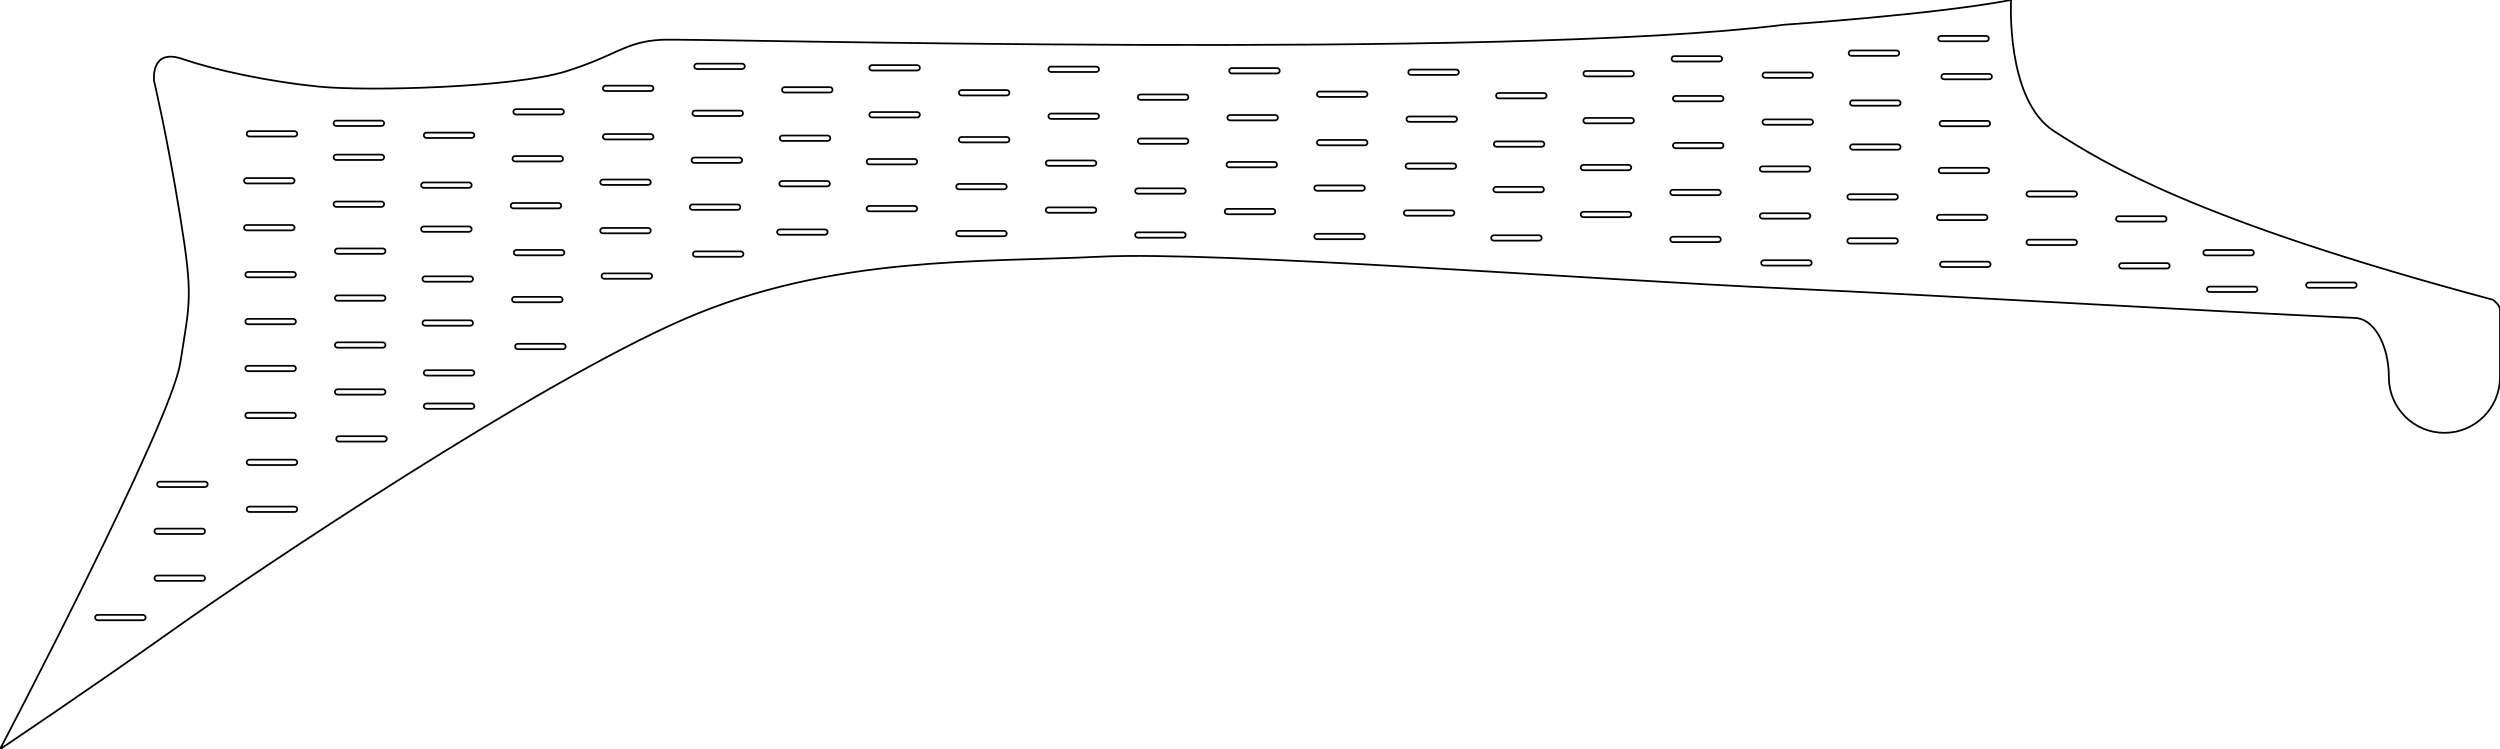 <?xml version="1.0" encoding="utf-8"?>
<!-- Generator: Adobe Illustrator 16.0.0, SVG Export Plug-In . SVG Version: 6.00 Build 0)  -->
<!DOCTYPE svg PUBLIC "-//W3C//DTD SVG 1.1//EN" "http://www.w3.org/Graphics/SVG/1.1/DTD/svg11.dtd">
<svg version="1.1" id="Layer_1" xmlns="http://www.w3.org/2000/svg" xmlns:xlink="http://www.w3.org/1999/xlink" x="0px" y="0px"
	 width="1402.799px" height="420.394px" viewBox="0 0 1402.799 420.394" enable-background="new 0 0 1402.799 420.394"
	 xml:space="preserve">
<path fill="none" stroke="#000000" stroke-linejoin="round" stroke-miterlimit="10" d="M138.42,99.919h25.373
	c0.825,0,1.5,0.675,1.5,1.5s-0.675,1.5-1.5,1.5H138.42c-0.824,0-1.5-0.675-1.5-1.5S137.595,99.919,138.42,99.919z M164.543,181.924
	H139.17c-0.824,0-1.5-0.675-1.5-1.5c0-0.825,0.676-1.5,1.5-1.5h25.373c0.825,0,1.5,0.675,1.5,1.5
	C166.043,181.249,165.369,181.924,164.543,181.924z M166.043,206.758c0,0.825-0.675,1.5-1.5,1.5H139.17c-0.824,0-1.5-0.675-1.5-1.5
	c0-0.825,0.676-1.5,1.5-1.5h25.373C165.369,205.258,166.043,205.933,166.043,206.758z M164.543,155.589H139.17
	c-0.824,0-1.5-0.675-1.5-1.5c0-0.825,0.676-1.5,1.5-1.5h25.373c0.825,0,1.5,0.675,1.5,1.5
	C166.043,154.914,165.369,155.589,164.543,155.589z M80.232,348.016H54.859c-0.825,0-1.5-0.675-1.5-1.5s0.675-1.5,1.5-1.5h25.373
	c0.825,0,1.5,0.675,1.5,1.5S81.057,348.016,80.232,348.016z M113.543,325.941H88.17c-0.824,0-1.5-0.675-1.5-1.5
	c0-0.824,0.676-1.5,1.5-1.5h25.373c0.825,0,1.5,0.676,1.5,1.5C115.043,325.266,114.369,325.941,113.543,325.941z M113.543,299.607
	H88.17c-0.824,0-1.5-0.675-1.5-1.5c0-0.824,0.676-1.5,1.5-1.5h25.373c0.825,0,1.5,0.676,1.5,1.5
	C115.043,298.932,114.369,299.607,113.543,299.607z M115.043,273.272H89.67c-0.824,0-1.5-0.675-1.5-1.5c0-0.823,0.676-1.5,1.5-1.5
	h25.373c0.825,0,1.5,0.677,1.5,1.5C116.543,272.598,115.869,273.272,115.043,273.272z M136.92,127.754c0-0.825,0.676-1.5,1.5-1.5
	h25.373c0.825,0,1.5,0.675,1.5,1.5c0,0.825-0.675,1.5-1.5,1.5H138.42C137.595,129.254,136.92,128.58,136.92,127.754z
	 M137.67,233.093c0-0.824,0.676-1.5,1.5-1.5h25.373c0.825,0,1.5,0.676,1.5,1.5c0,0.826-0.675,1.5-1.5,1.5H139.17
	C138.345,234.593,137.67,233.919,137.67,233.093z M165.293,287.263H139.92c-0.824,0-1.5-0.676-1.5-1.5c0-0.825,0.676-1.5,1.5-1.5
	h25.373c0.825,0,1.5,0.675,1.5,1.5C166.793,286.587,166.119,287.263,165.293,287.263z M165.293,260.927H139.92
	c-0.824,0-1.5-0.674-1.5-1.5c0-0.824,0.676-1.5,1.5-1.5h25.373c0.825,0,1.5,0.676,1.5,1.5
	C166.793,260.253,166.119,260.927,165.293,260.927z M165.293,76.584H139.92c-0.824,0-1.5-0.675-1.5-1.5s0.676-1.5,1.5-1.5h25.373
	c0.825,0,1.5,0.675,1.5,1.5S166.119,76.584,165.293,76.584z M338.296,100.743h25.373c0.824,0,1.5,0.675,1.5,1.5
	c0,0.825-0.676,1.5-1.5,1.5h-25.373c-0.825,0-1.5-0.675-1.5-1.5C336.796,101.418,337.47,100.743,338.296,100.743z M289.545,61.241
	h25.374c0.824,0,1.5,0.675,1.5,1.5c0,0.825-0.676,1.5-1.5,1.5h-25.374c-0.824,0-1.5-0.675-1.5-1.5
	C288.045,61.916,288.72,61.241,289.545,61.241z M316.669,141.745c0,0.825-0.676,1.5-1.5,1.5h-25.374c-0.824,0-1.5-0.675-1.5-1.5
	c0-0.825,0.676-1.5,1.5-1.5h25.374C315.994,140.245,316.669,140.919,316.669,141.745z M289.045,87.575h25.374
	c0.824,0,1.5,0.675,1.5,1.5c0,0.825-0.676,1.5-1.5,1.5h-25.374c-0.824,0-1.5-0.675-1.5-1.5
	C287.545,88.25,288.22,87.575,289.045,87.575z M237.795,102.389h25.373c0.825,0,1.5,0.675,1.5,1.5c0,0.825-0.675,1.5-1.5,1.5
	h-25.373c-0.824,0-1.5-0.675-1.5-1.5C236.295,103.064,236.97,102.389,237.795,102.389z M216.293,140.922c0,0.825-0.675,1.5-1.5,1.5
	H189.42c-0.824,0-1.5-0.675-1.5-1.5c0-0.825,0.676-1.5,1.5-1.5h25.373C215.619,139.422,216.293,140.097,216.293,140.922z
	 M214.793,168.756H189.42c-0.824,0-1.5-0.675-1.5-1.5c0-0.825,0.676-1.5,1.5-1.5h25.373c0.825,0,1.5,0.675,1.5,1.5
	C216.293,168.081,215.619,168.756,214.793,168.756z M216.293,193.591c0,0.825-0.675,1.5-1.5,1.5H189.42c-0.824,0-1.5-0.675-1.5-1.5
	c0-0.825,0.676-1.5,1.5-1.5h25.373C215.619,192.091,216.293,192.766,216.293,193.591z M188.67,67.678h25.373
	c0.825,0,1.5,0.675,1.5,1.5c0,0.825-0.675,1.5-1.5,1.5H188.67c-0.824,0-1.5-0.675-1.5-1.5
	C187.17,68.353,187.845,67.678,188.67,67.678z M188.67,86.752h25.373c0.825,0,1.5,0.675,1.5,1.5s-0.675,1.5-1.5,1.5H188.67
	c-0.824,0-1.5-0.675-1.5-1.5S187.845,86.752,188.67,86.752z M187.17,114.586c0-0.825,0.676-1.5,1.5-1.5h25.373
	c0.825,0,1.5,0.675,1.5,1.5s-0.675,1.5-1.5,1.5H188.67C187.845,116.086,187.17,115.412,187.17,114.586z M187.92,219.927
	c0-0.826,0.676-1.5,1.5-1.5h25.373c0.825,0,1.5,0.674,1.5,1.5c0,0.824-0.675,1.5-1.5,1.5H189.42
	C188.595,221.427,187.92,220.751,187.92,219.927z M215.543,247.761H190.17c-0.824,0-1.5-0.676-1.5-1.5c0-0.825,0.676-1.5,1.5-1.5
	h25.373c0.825,0,1.5,0.675,1.5,1.5C217.043,247.085,216.369,247.761,215.543,247.761z M236.295,128.577c0-0.825,0.676-1.5,1.5-1.5
	h25.373c0.825,0,1.5,0.675,1.5,1.5c0,0.825-0.675,1.5-1.5,1.5h-25.373C236.97,130.077,236.295,129.402,236.295,128.577z
	 M265.418,156.558c0,0.825-0.675,1.5-1.5,1.5h-25.373c-0.824,0-1.5-0.675-1.5-1.5c0-0.825,0.676-1.5,1.5-1.5h25.373
	C264.744,155.058,265.418,155.733,265.418,156.558z M237.045,181.247c0-0.825,0.676-1.5,1.5-1.5h25.373c0.825,0,1.5,0.675,1.5,1.5
	s-0.675,1.5-1.5,1.5h-25.373C237.72,182.747,237.045,182.072,237.045,181.247z M264.668,229.416h-25.373c-0.824,0-1.5-0.674-1.5-1.5
	c0-0.824,0.676-1.5,1.5-1.5h25.373c0.825,0,1.5,0.676,1.5,1.5C266.168,228.742,265.494,229.416,264.668,229.416z M264.668,210.728
	h-25.373c-0.824,0-1.5-0.675-1.5-1.5c0-0.825,0.676-1.5,1.5-1.5h25.373c0.825,0,1.5,0.675,1.5,1.5
	C266.168,210.053,265.494,210.728,264.668,210.728z M264.668,77.408h-25.373c-0.824,0-1.5-0.675-1.5-1.5c0-0.825,0.676-1.5,1.5-1.5
	h25.373c0.825,0,1.5,0.675,1.5,1.5C266.168,76.733,265.494,77.408,264.668,77.408z M286.545,115.411c0-0.825,0.676-1.5,1.5-1.5
	h25.374c0.824,0,1.5,0.675,1.5,1.5c0,0.825-0.676,1.5-1.5,1.5h-25.374C287.22,116.911,286.545,116.236,286.545,115.411z
	 M287.295,168.08c0-0.825,0.676-1.5,1.5-1.5h25.374c0.824,0,1.5,0.675,1.5,1.5s-0.676,1.5-1.5,1.5h-25.374
	C287.97,169.58,287.295,168.905,287.295,168.08z M315.919,195.915h-25.374c-0.824,0-1.5-0.675-1.5-1.5s0.676-1.5,1.5-1.5h25.374
	c0.824,0,1.5,0.675,1.5,1.5S316.744,195.915,315.919,195.915z M336.796,129.401c0-0.825,0.675-1.5,1.5-1.5h25.373
	c0.824,0,1.5,0.675,1.5,1.5c0,0.825-0.676,1.5-1.5,1.5h-25.373C337.47,130.901,336.796,130.226,336.796,129.401z M364.419,156.413
	h-25.373c-0.825,0-1.5-0.675-1.5-1.5c0-0.825,0.675-1.5,1.5-1.5h25.373c0.824,0,1.5,0.675,1.5,1.5
	C365.919,155.738,365.244,156.413,364.419,156.413z M365.169,78.231h-25.373c-0.825,0-1.5-0.675-1.5-1.5c0-0.825,0.675-1.5,1.5-1.5
	h25.373c0.824,0,1.5,0.675,1.5,1.5C366.669,77.556,365.994,78.231,365.169,78.231z M365.169,51.073h-25.373
	c-0.825,0-1.5-0.675-1.5-1.5c0-0.825,0.675-1.5,1.5-1.5h25.373c0.824,0,1.5,0.675,1.5,1.5
	C366.669,50.398,365.994,51.073,365.169,51.073z M390.046,62.063h25.373c0.824,0,1.5,0.675,1.5,1.5s-0.676,1.5-1.5,1.5h-25.373
	c-0.825,0-1.5-0.675-1.5-1.5C388.546,62.738,389.22,62.063,390.046,62.063z M389.546,88.398h25.373c0.824,0,1.5,0.675,1.5,1.5
	c0,0.825-0.676,1.5-1.5,1.5h-25.373c-0.825,0-1.5-0.675-1.5-1.5C388.046,89.073,388.72,88.398,389.546,88.398z M387.046,116.233
	c0-0.825,0.675-1.5,1.5-1.5h25.373c0.824,0,1.5,0.675,1.5,1.5c0,0.825-0.676,1.5-1.5,1.5h-25.373
	C387.72,117.733,387.046,117.058,387.046,116.233z M415.669,144.068h-25.373c-0.825,0-1.5-0.675-1.5-1.5c0-0.825,0.675-1.5,1.5-1.5
	h25.373c0.824,0,1.5,0.675,1.5,1.5C417.169,143.393,416.494,144.068,415.669,144.068z M416.419,38.729h-25.373
	c-0.825,0-1.5-0.675-1.5-1.5s0.675-1.5,1.5-1.5h25.373c0.824,0,1.5,0.675,1.5,1.5S417.244,38.729,416.419,38.729z M462.917,131.723
	h-25.372c-0.825,0-1.5-0.675-1.5-1.5c0-0.825,0.675-1.5,1.5-1.5h25.372c0.825,0,1.5,0.675,1.5,1.5
	C464.417,131.048,463.742,131.723,462.917,131.723z M464.169,104.565h-25.373c-0.825,0-1.5-0.675-1.5-1.5c0-0.825,0.675-1.5,1.5-1.5
	h25.373c0.824,0,1.5,0.675,1.5,1.5C465.669,103.89,464.994,104.565,464.169,104.565z M464.417,79.053h-25.372
	c-0.825,0-1.5-0.675-1.5-1.5c0-0.825,0.675-1.5,1.5-1.5h25.372c0.825,0,1.5,0.675,1.5,1.5
	C465.917,78.378,465.242,79.053,464.417,79.053z M465.669,51.896h-25.373c-0.825,0-1.5-0.675-1.5-1.5s0.675-1.5,1.5-1.5h25.373
	c0.824,0,1.5,0.675,1.5,1.5S466.494,51.896,465.669,51.896z M513.167,118.556h-25.372c-0.825,0-1.5-0.675-1.5-1.5
	c0-0.825,0.675-1.5,1.5-1.5h25.372c0.825,0,1.5,0.675,1.5,1.5C514.667,117.881,513.992,118.556,513.167,118.556z M513.167,92.221
	h-25.372c-0.825,0-1.5-0.675-1.5-1.5c0-0.825,0.675-1.5,1.5-1.5h25.372c0.825,0,1.5,0.675,1.5,1.5
	C514.667,91.546,513.992,92.221,513.167,92.221z M514.667,65.886h-25.372c-0.825,0-1.5-0.675-1.5-1.5c0-0.825,0.675-1.5,1.5-1.5
	h25.372c0.825,0,1.5,0.675,1.5,1.5C516.167,65.211,515.492,65.886,514.667,65.886z M514.667,39.551h-25.372
	c-0.825,0-1.5-0.675-1.5-1.5c0-0.825,0.675-1.5,1.5-1.5h25.372c0.825,0,1.5,0.675,1.5,1.5
	C516.167,38.876,515.492,39.551,514.667,39.551z M563.417,132.546h-25.372c-0.825,0-1.5-0.675-1.5-1.5c0-0.825,0.675-1.5,1.5-1.5
	h25.372c0.825,0,1.5,0.675,1.5,1.5C564.917,131.871,564.242,132.546,563.417,132.546z M563.417,106.211h-25.372
	c-0.825,0-1.5-0.675-1.5-1.5s0.675-1.5,1.5-1.5h25.372c0.825,0,1.5,0.675,1.5,1.5S564.242,106.211,563.417,106.211z M564.917,79.876
	h-25.372c-0.825,0-1.5-0.675-1.5-1.5s0.675-1.5,1.5-1.5h25.372c0.825,0,1.5,0.675,1.5,1.5S565.742,79.876,564.917,79.876z
	 M564.917,53.542h-25.372c-0.825,0-1.5-0.675-1.5-1.5s0.675-1.5,1.5-1.5h25.372c0.825,0,1.5,0.675,1.5,1.5
	S565.742,53.542,564.917,53.542z M613.667,119.379h-25.372c-0.825,0-1.5-0.675-1.5-1.5c0-0.825,0.675-1.5,1.5-1.5h25.372
	c0.825,0,1.5,0.675,1.5,1.5C615.167,118.704,614.492,119.379,613.667,119.379z M613.667,93.043h-25.372c-0.825,0-1.5-0.675-1.5-1.5
	s0.675-1.5,1.5-1.5h25.372c0.825,0,1.5,0.675,1.5,1.5S614.492,93.043,613.667,93.043z M615.167,66.709h-25.372
	c-0.825,0-1.5-0.675-1.5-1.5s0.675-1.5,1.5-1.5h25.372c0.825,0,1.5,0.675,1.5,1.5S615.992,66.709,615.167,66.709z M615.167,40.375
	h-25.372c-0.825,0-1.5-0.675-1.5-1.5s0.675-1.5,1.5-1.5h25.372c0.825,0,1.5,0.675,1.5,1.5S615.992,40.375,615.167,40.375z
	 M663.836,133.37h-25.373c-0.825,0-1.5-0.675-1.5-1.5c0-0.825,0.675-1.5,1.5-1.5h25.373c0.824,0,1.5,0.675,1.5,1.5
	C665.336,132.695,664.661,133.37,663.836,133.37z M663.836,108.68h-25.373c-0.825,0-1.5-0.675-1.5-1.5c0-0.825,0.675-1.5,1.5-1.5
	h25.373c0.824,0,1.5,0.675,1.5,1.5C665.336,108.005,664.661,108.68,663.836,108.68z M665.336,80.7h-25.373
	c-0.825,0-1.5-0.675-1.5-1.5c0-0.825,0.675-1.5,1.5-1.5h25.373c0.824,0,1.5,0.675,1.5,1.5C666.836,80.025,666.161,80.7,665.336,80.7
	z M665.336,56.01h-25.373c-0.825,0-1.5-0.675-1.5-1.5c0-0.825,0.675-1.5,1.5-1.5h25.373c0.824,0,1.5,0.675,1.5,1.5
	C666.836,55.335,666.161,56.01,665.336,56.01z M1089.085,20.155h25.373c0.825,0,1.5,0.675,1.5,1.5c0,0.825-0.675,1.5-1.5,1.5
	h-25.373c-0.823,0-1.5-0.675-1.5-1.5C1087.585,20.83,1088.261,20.155,1089.085,20.155z M1115.208,70.825h-25.373
	c-0.823,0-1.5-0.675-1.5-1.5c0-0.825,0.677-1.5,1.5-1.5h25.373c0.825,0,1.5,0.675,1.5,1.5
	C1116.708,70.15,1116.033,70.825,1115.208,70.825z M1116.208,95.659c0,0.825-0.675,1.5-1.5,1.5h-25.373c-0.823,0-1.5-0.675-1.5-1.5
	c0-0.825,0.677-1.5,1.5-1.5h25.373C1115.533,94.159,1116.208,94.833,1116.208,95.659z M1038.835,28.322h25.373
	c0.825,0,1.5,0.675,1.5,1.5c0,0.825-0.675,1.5-1.5,1.5h-25.373c-0.823,0-1.5-0.675-1.5-1.5
	C1037.335,28.997,1038.011,28.322,1038.835,28.322z M988.961,93.336h25.372c0.825,0,1.5,0.675,1.5,1.5s-0.675,1.5-1.5,1.5h-25.372
	c-0.824,0-1.5-0.675-1.5-1.5S988.136,93.336,988.961,93.336z M939.461,31.499h25.372c0.825,0,1.5,0.675,1.5,1.5s-0.675,1.5-1.5,1.5
	h-25.372c-0.824,0-1.5-0.675-1.5-1.5S938.636,31.499,939.461,31.499z M888.461,92.513h25.372c0.825,0,1.5,0.675,1.5,1.5
	c0,0.825-0.675,1.5-1.5,1.5h-25.372c-0.824,0-1.5-0.675-1.5-1.5C886.961,93.188,887.636,92.513,888.461,92.513z M714.086,120.202
	h-25.373c-0.825,0-1.5-0.675-1.5-1.5c0-0.825,0.675-1.5,1.5-1.5h25.373c0.825,0,1.5,0.675,1.5,1.5
	C715.586,119.527,714.911,120.202,714.086,120.202z M715.086,93.868h-25.373c-0.825,0-1.5-0.675-1.5-1.5c0-0.825,0.675-1.5,1.5-1.5
	h25.373c0.825,0,1.5,0.675,1.5,1.5C716.586,93.193,715.911,93.868,715.086,93.868z M715.586,67.532h-25.373
	c-0.825,0-1.5-0.675-1.5-1.5c0-0.825,0.675-1.5,1.5-1.5h25.373c0.825,0,1.5,0.675,1.5,1.5
	C717.086,66.857,716.411,67.532,715.586,67.532z M716.586,41.198h-25.373c-0.825,0-1.5-0.675-1.5-1.5c0-0.825,0.675-1.5,1.5-1.5
	h25.373c0.825,0,1.5,0.675,1.5,1.5C718.086,40.523,717.411,41.198,716.586,41.198z M764.336,134.192h-25.373
	c-0.825,0-1.5-0.675-1.5-1.5c0-0.825,0.675-1.5,1.5-1.5h25.373c0.825,0,1.5,0.675,1.5,1.5
	C765.836,133.517,765.161,134.192,764.336,134.192z M764.336,107.035h-25.373c-0.825,0-1.5-0.675-1.5-1.5c0-0.825,0.675-1.5,1.5-1.5
	h25.373c0.825,0,1.5,0.675,1.5,1.5C765.836,106.36,765.161,107.035,764.336,107.035z M765.836,81.522h-25.373
	c-0.825,0-1.5-0.675-1.5-1.5c0-0.825,0.675-1.5,1.5-1.5h25.373c0.825,0,1.5,0.675,1.5,1.5
	C767.336,80.847,766.661,81.522,765.836,81.522z M765.836,54.365h-25.373c-0.825,0-1.5-0.675-1.5-1.5c0-0.825,0.675-1.5,1.5-1.5
	h25.373c0.825,0,1.5,0.675,1.5,1.5C767.336,53.69,766.661,54.365,765.836,54.365z M814.586,121.025h-25.373
	c-0.825,0-1.5-0.675-1.5-1.5c0-0.825,0.675-1.5,1.5-1.5h25.373c0.825,0,1.5,0.675,1.5,1.5
	C816.086,120.35,815.411,121.025,814.586,121.025z M815.586,94.69h-25.373c-0.825,0-1.5-0.675-1.5-1.5c0-0.825,0.675-1.5,1.5-1.5
	h25.373c0.825,0,1.5,0.675,1.5,1.5C817.086,94.015,816.411,94.69,815.586,94.69z M816.086,68.355h-25.373
	c-0.825,0-1.5-0.675-1.5-1.5c0-0.825,0.675-1.5,1.5-1.5h25.373c0.825,0,1.5,0.675,1.5,1.5
	C817.586,67.68,816.911,68.355,816.086,68.355z M817.086,42.02h-25.373c-0.825,0-1.5-0.675-1.5-1.5c0-0.825,0.675-1.5,1.5-1.5
	h25.373c0.825,0,1.5,0.675,1.5,1.5C818.586,41.345,817.911,42.02,817.086,42.02z M863.583,135.015h-25.372
	c-0.824,0-1.5-0.675-1.5-1.5c0-0.825,0.676-1.5,1.5-1.5h25.372c0.825,0,1.5,0.675,1.5,1.5
	C865.083,134.34,864.408,135.015,863.583,135.015z M864.836,107.858h-25.373c-0.825,0-1.5-0.675-1.5-1.5c0-0.825,0.675-1.5,1.5-1.5
	h25.373c0.825,0,1.5,0.675,1.5,1.5C866.336,107.183,865.661,107.858,864.836,107.858z M865.083,82.346h-25.372
	c-0.824,0-1.5-0.675-1.5-1.5c0-0.825,0.676-1.5,1.5-1.5h25.372c0.825,0,1.5,0.675,1.5,1.5
	C866.583,81.671,865.908,82.346,865.083,82.346z M866.336,55.188h-25.373c-0.825,0-1.5-0.675-1.5-1.5s0.675-1.5,1.5-1.5h25.373
	c0.825,0,1.5,0.675,1.5,1.5S867.161,55.188,866.336,55.188z M886.961,120.348c0-0.825,0.676-1.5,1.5-1.5h25.372
	c0.825,0,1.5,0.675,1.5,1.5c0,0.825-0.675,1.5-1.5,1.5h-25.372C887.636,121.848,886.961,121.173,886.961,120.348z M915.333,69.178
	h-25.372c-0.824,0-1.5-0.675-1.5-1.5c0-0.825,0.676-1.5,1.5-1.5h25.372c0.825,0,1.5,0.675,1.5,1.5
	C916.833,68.503,916.158,69.178,915.333,69.178z M915.333,42.843h-25.372c-0.824,0-1.5-0.675-1.5-1.5c0-0.825,0.676-1.5,1.5-1.5
	h25.372c0.825,0,1.5,0.675,1.5,1.5C916.833,42.168,916.158,42.843,915.333,42.843z M964.083,135.838h-25.372
	c-0.824,0-1.5-0.675-1.5-1.5c0-0.825,0.676-1.5,1.5-1.5h25.372c0.825,0,1.5,0.675,1.5,1.5
	C965.583,135.163,964.908,135.838,964.083,135.838z M964.083,109.503h-25.372c-0.824,0-1.5-0.675-1.5-1.5s0.676-1.5,1.5-1.5h25.372
	c0.825,0,1.5,0.675,1.5,1.5S964.908,109.503,964.083,109.503z M965.583,83.168h-25.372c-0.824,0-1.5-0.675-1.5-1.5
	s0.676-1.5,1.5-1.5h25.372c0.825,0,1.5,0.675,1.5,1.5S966.408,83.168,965.583,83.168z M965.583,56.834h-25.372
	c-0.824,0-1.5-0.675-1.5-1.5s0.676-1.5,1.5-1.5h25.372c0.825,0,1.5,0.675,1.5,1.5S966.408,56.834,965.583,56.834z M987.461,121.17
	c0-0.825,0.676-1.5,1.5-1.5h25.372c0.825,0,1.5,0.675,1.5,1.5s-0.675,1.5-1.5,1.5h-25.372
	C988.136,122.67,987.461,121.996,987.461,121.17z M1015.083,149.005h-25.372c-0.824,0-1.5-0.675-1.5-1.5c0-0.825,0.676-1.5,1.5-1.5
	h25.372c0.825,0,1.5,0.675,1.5,1.5C1016.583,148.33,1015.908,149.005,1015.083,149.005z M1015.833,70h-25.372
	c-0.824,0-1.5-0.675-1.5-1.5s0.676-1.5,1.5-1.5h25.372c0.825,0,1.5,0.675,1.5,1.5S1016.658,70,1015.833,70z M1015.833,43.667
	h-25.372c-0.824,0-1.5-0.675-1.5-1.5s0.676-1.5,1.5-1.5h25.372c0.825,0,1.5,0.675,1.5,1.5S1016.658,43.667,1015.833,43.667z
	 M1063.458,136.661h-25.373c-0.823,0-1.5-0.675-1.5-1.5c0-0.825,0.677-1.5,1.5-1.5h25.373c0.825,0,1.5,0.675,1.5,1.5
	C1064.958,135.986,1064.283,136.661,1063.458,136.661z M1063.458,111.972h-25.373c-0.823,0-1.5-0.675-1.5-1.5
	c0-0.825,0.677-1.5,1.5-1.5h25.373c0.825,0,1.5,0.675,1.5,1.5C1064.958,111.297,1064.283,111.972,1063.458,111.972z
	 M1064.958,83.992h-25.373c-0.823,0-1.5-0.675-1.5-1.5c0-0.825,0.677-1.5,1.5-1.5h25.373c0.825,0,1.5,0.675,1.5,1.5
	C1066.458,83.317,1065.783,83.992,1064.958,83.992z M1064.958,59.303h-25.373c-0.823,0-1.5-0.675-1.5-1.5c0-0.825,0.677-1.5,1.5-1.5
	h25.373c0.825,0,1.5,0.675,1.5,1.5C1066.458,58.628,1065.783,59.303,1064.958,59.303z M1086.835,121.994c0-0.825,0.677-1.5,1.5-1.5
	h25.373c0.825,0,1.5,0.675,1.5,1.5c0,0.825-0.675,1.5-1.5,1.5h-25.373C1087.511,123.494,1086.835,122.819,1086.835,121.994z
	 M1115.458,149.829h-25.373c-0.823,0-1.5-0.675-1.5-1.5c0-0.825,0.677-1.5,1.5-1.5h25.373c0.825,0,1.5,0.675,1.5,1.5
	C1116.958,149.154,1116.283,149.829,1115.458,149.829z M1116.208,44.489h-25.373c-0.823,0-1.5-0.675-1.5-1.5
	c0-0.825,0.677-1.5,1.5-1.5h25.373c0.825,0,1.5,0.675,1.5,1.5C1117.708,43.814,1117.033,44.489,1116.208,44.489z M1138.585,107.327
	h25.373c0.825,0,1.5,0.675,1.5,1.5c0,0.825-0.675,1.5-1.5,1.5h-25.373c-0.823,0-1.5-0.675-1.5-1.5
	C1137.085,108.002,1137.761,107.327,1138.585,107.327z M1137.085,135.984c0-0.825,0.677-1.5,1.5-1.5h25.373
	c0.825,0,1.5,0.675,1.5,1.5c0,0.825-0.675,1.5-1.5,1.5h-25.373C1137.761,137.484,1137.085,136.809,1137.085,135.984z
	 M1187.335,122.817c0-0.825,0.677-1.5,1.5-1.5h25.373c0.825,0,1.5,0.675,1.5,1.5c0,0.825-0.675,1.5-1.5,1.5h-25.373
	C1188.011,124.317,1187.335,123.642,1187.335,122.817z M1215.958,150.651h-25.373c-0.823,0-1.5-0.675-1.5-1.5
	c0-0.825,0.677-1.5,1.5-1.5h25.373c0.825,0,1.5,0.675,1.5,1.5C1217.458,149.976,1216.783,150.651,1215.958,150.651z
	 M1236.333,141.807c0-0.825,0.676-1.5,1.5-1.5h25.373c0.826,0,1.5,0.675,1.5,1.5c0,0.825-0.674,1.5-1.5,1.5h-25.373
	C1237.009,143.307,1236.333,142.632,1236.333,141.807z M1265.208,163.819h-25.373c-0.823,0-1.5-0.675-1.5-1.5
	c0-0.825,0.677-1.5,1.5-1.5h25.373c0.826,0,1.5,0.675,1.5,1.5C1266.708,163.144,1266.034,163.819,1265.208,163.819z
	 M1320.874,161.496h-25.373c-0.825,0-1.5-0.675-1.5-1.5c0-0.825,0.675-1.5,1.5-1.5h25.373c0.824,0,1.5,0.675,1.5,1.5
	C1322.374,160.821,1321.698,161.496,1320.874,161.496z M1402.798,173.849c-0.012-2.909-4.062-5.686-4.062-5.686
	c-167.353-44.666-218.68-76.924-246.073-94.49C1125.276,56.128,1128.453,0,1128.453,0c-43.092,8.177-127.019,13.848-127.019,13.848
	c-158.173,19.92-609.445,7.458-630.106,8.475c-20.666,1.029-25.043,8.809-54.079,17.804C288.212,49.125,206.52,51.37,178.71,48.588
	c-27.813-2.787-58.104-9.225-76.364-15.506c-18.273-6.273-15.874,12.507-15.874,12.507s7.159,29.881,14.591,75.639
	c7.445,45.754,5.459,48.078,0.101,82.382C95.81,237.904,0,420.394,0,420.394s48.824-32.672,96.931-66.818
	c48.099-34.142,204.347-138.688,287.12-174.549c82.758-35.867,167.064-31.717,233.058-34.984
	c65.983-3.259,274.971,12.876,387.365,17.912c83.153,3.717,231.576,12.49,316.677,16.442c10.661,0,19.287,14.895,19.287,33.302
	c0,17.219,13.96,31.18,31.181,31.18c17.22,0,31.18-13.961,31.18-31.18v-38.571V173.849z"/>
</svg>
